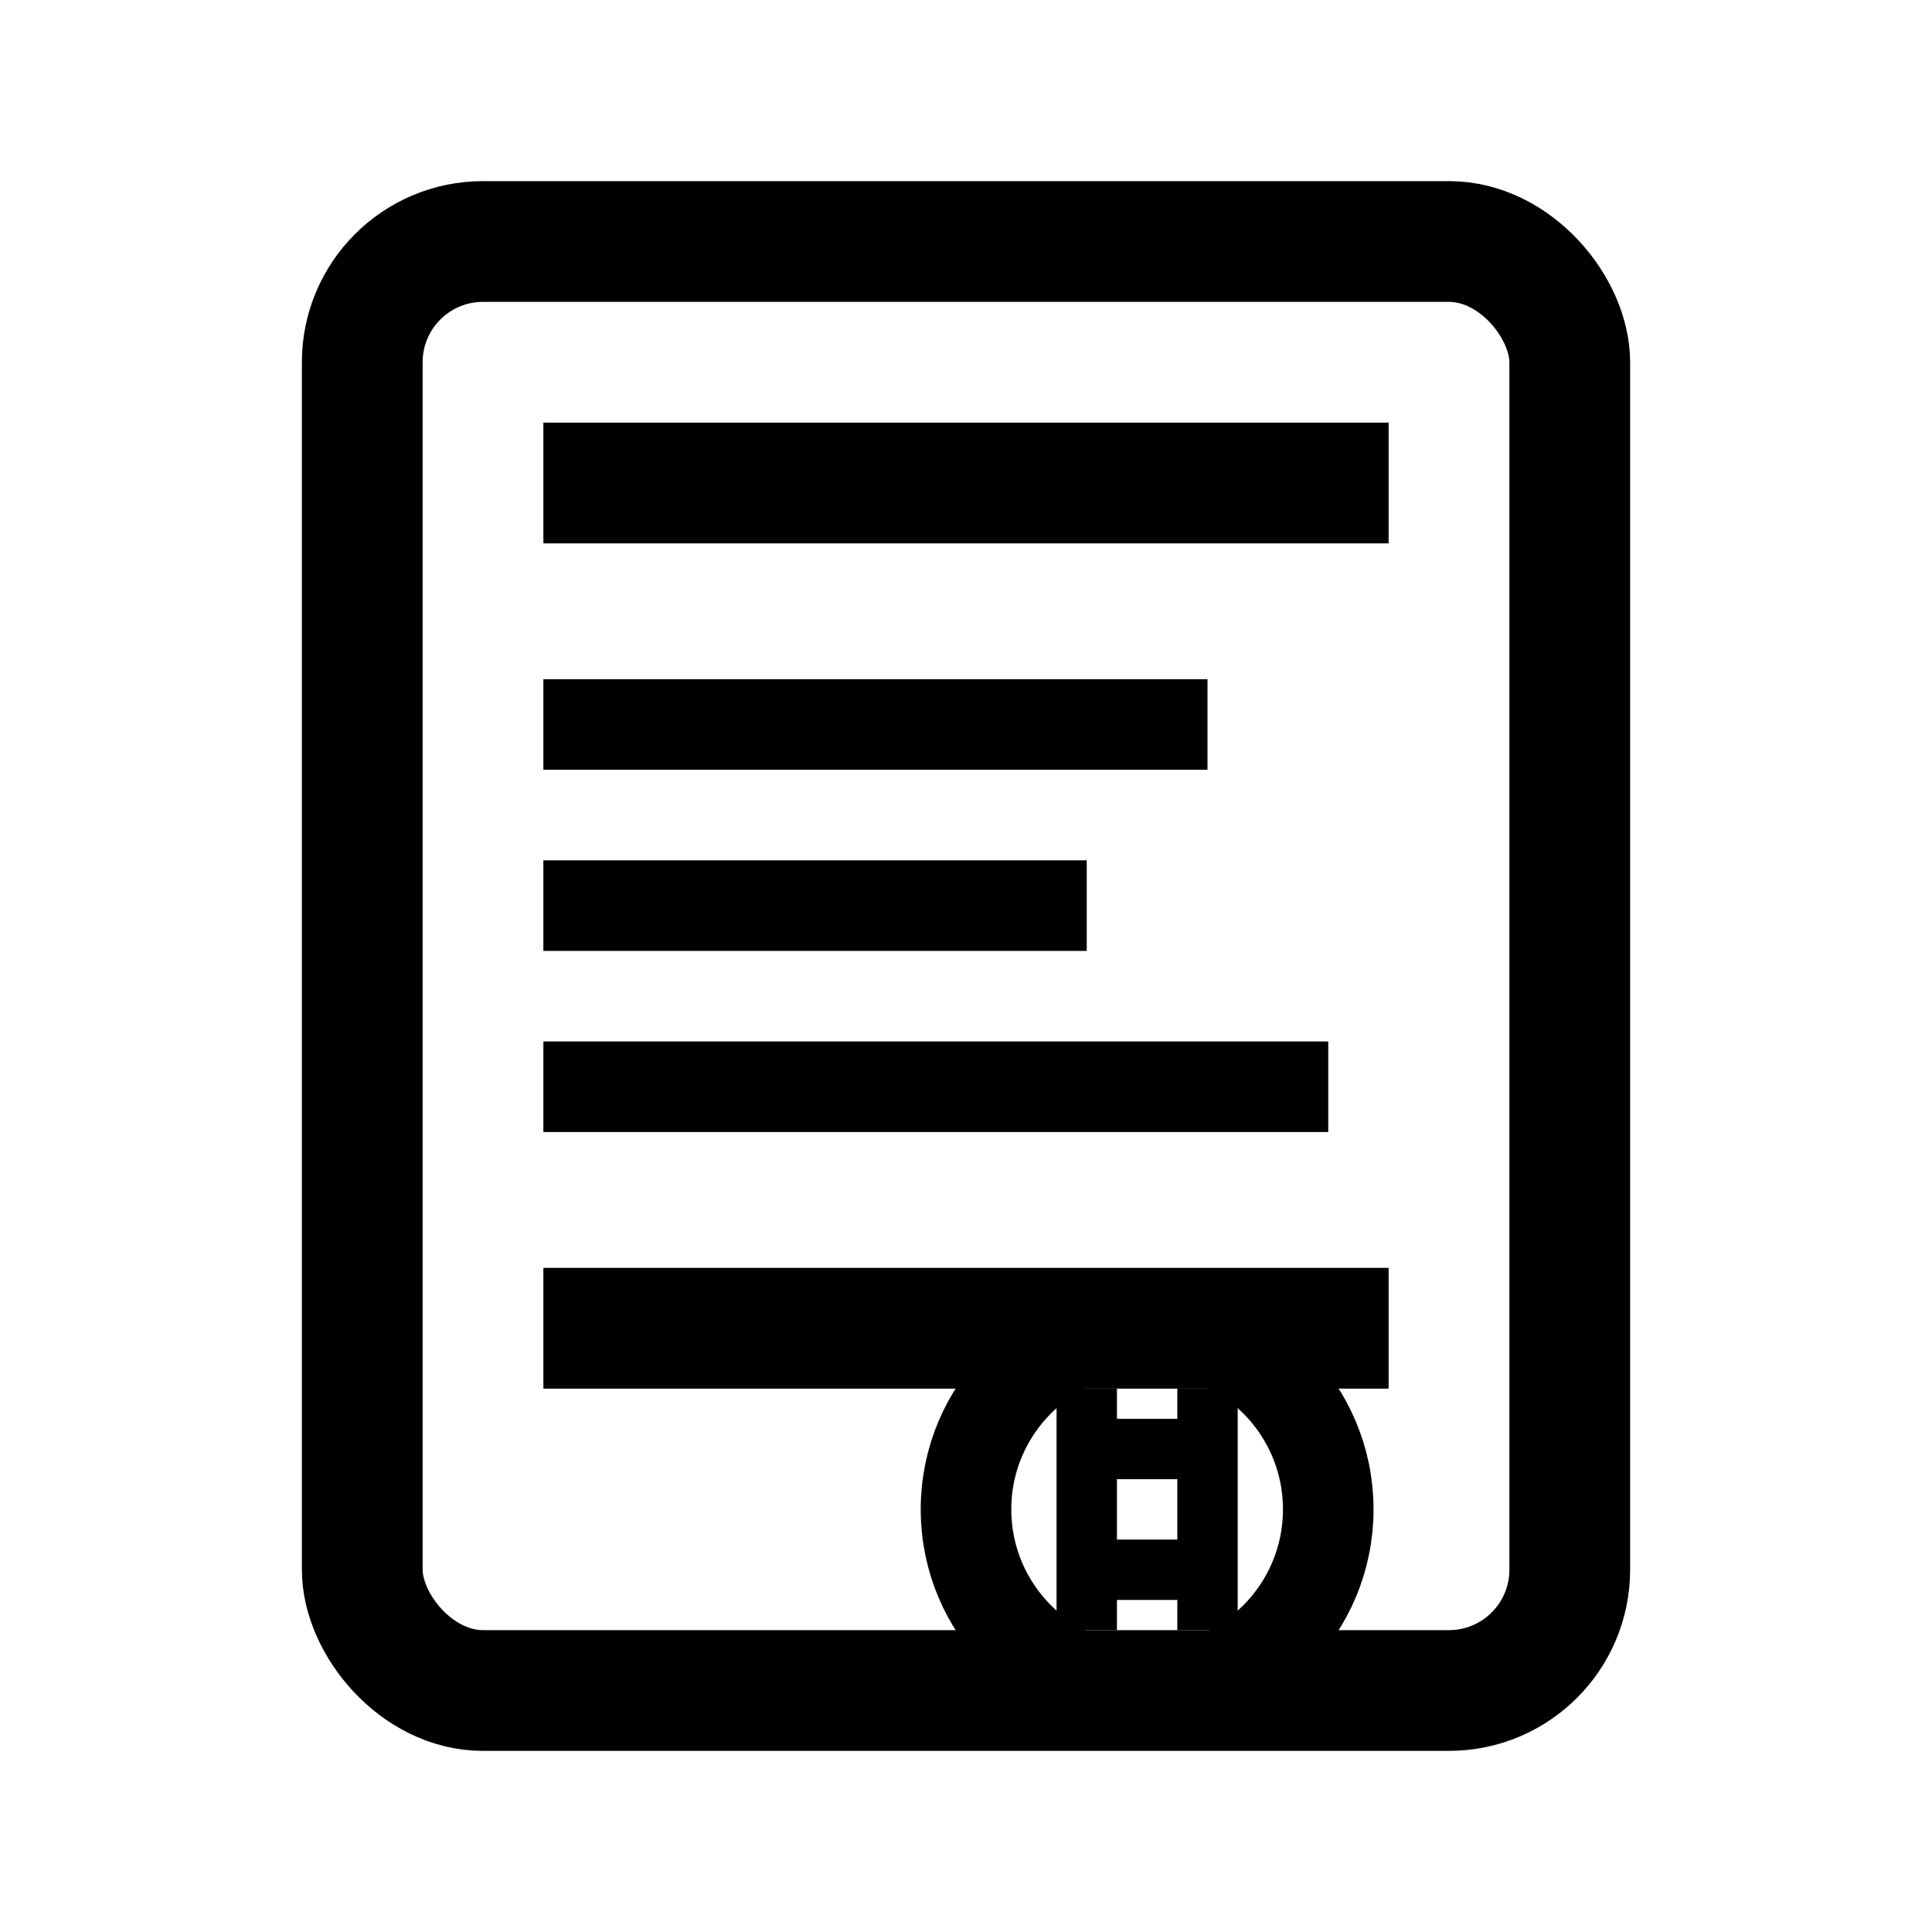 <svg width="32" height="32" viewBox="0 0 32 32" fill="none" xmlns="http://www.w3.org/2000/svg">
  <!-- Invoice document -->
  <rect x="6" y="4" width="20" height="24" rx="2" stroke="currentColor" stroke-width="2" fill="none"/>
  <!-- Header line -->
  <line x1="9" y1="8" x2="23" y2="8" stroke="currentColor" stroke-width="2"/>
  <!-- Content lines -->
  <line x1="9" y1="12" x2="20" y2="12" stroke="currentColor" stroke-width="1.5"/>
  <line x1="9" y1="15" x2="18" y2="15" stroke="currentColor" stroke-width="1.5"/>
  <line x1="9" y1="18" x2="22" y2="18" stroke="currentColor" stroke-width="1.5"/>
  <!-- Total line -->
  <line x1="9" y1="22" x2="23" y2="22" stroke="currentColor" stroke-width="2"/>
  <!-- Dollar sign -->
  <circle cx="19" cy="25" r="3" stroke="currentColor" stroke-width="1.5" fill="none"/>
  <path d="M18 23v4M20 23v4M17.5 24h3M17.5 26h3" stroke="currentColor" stroke-width="1"/>
</svg>
